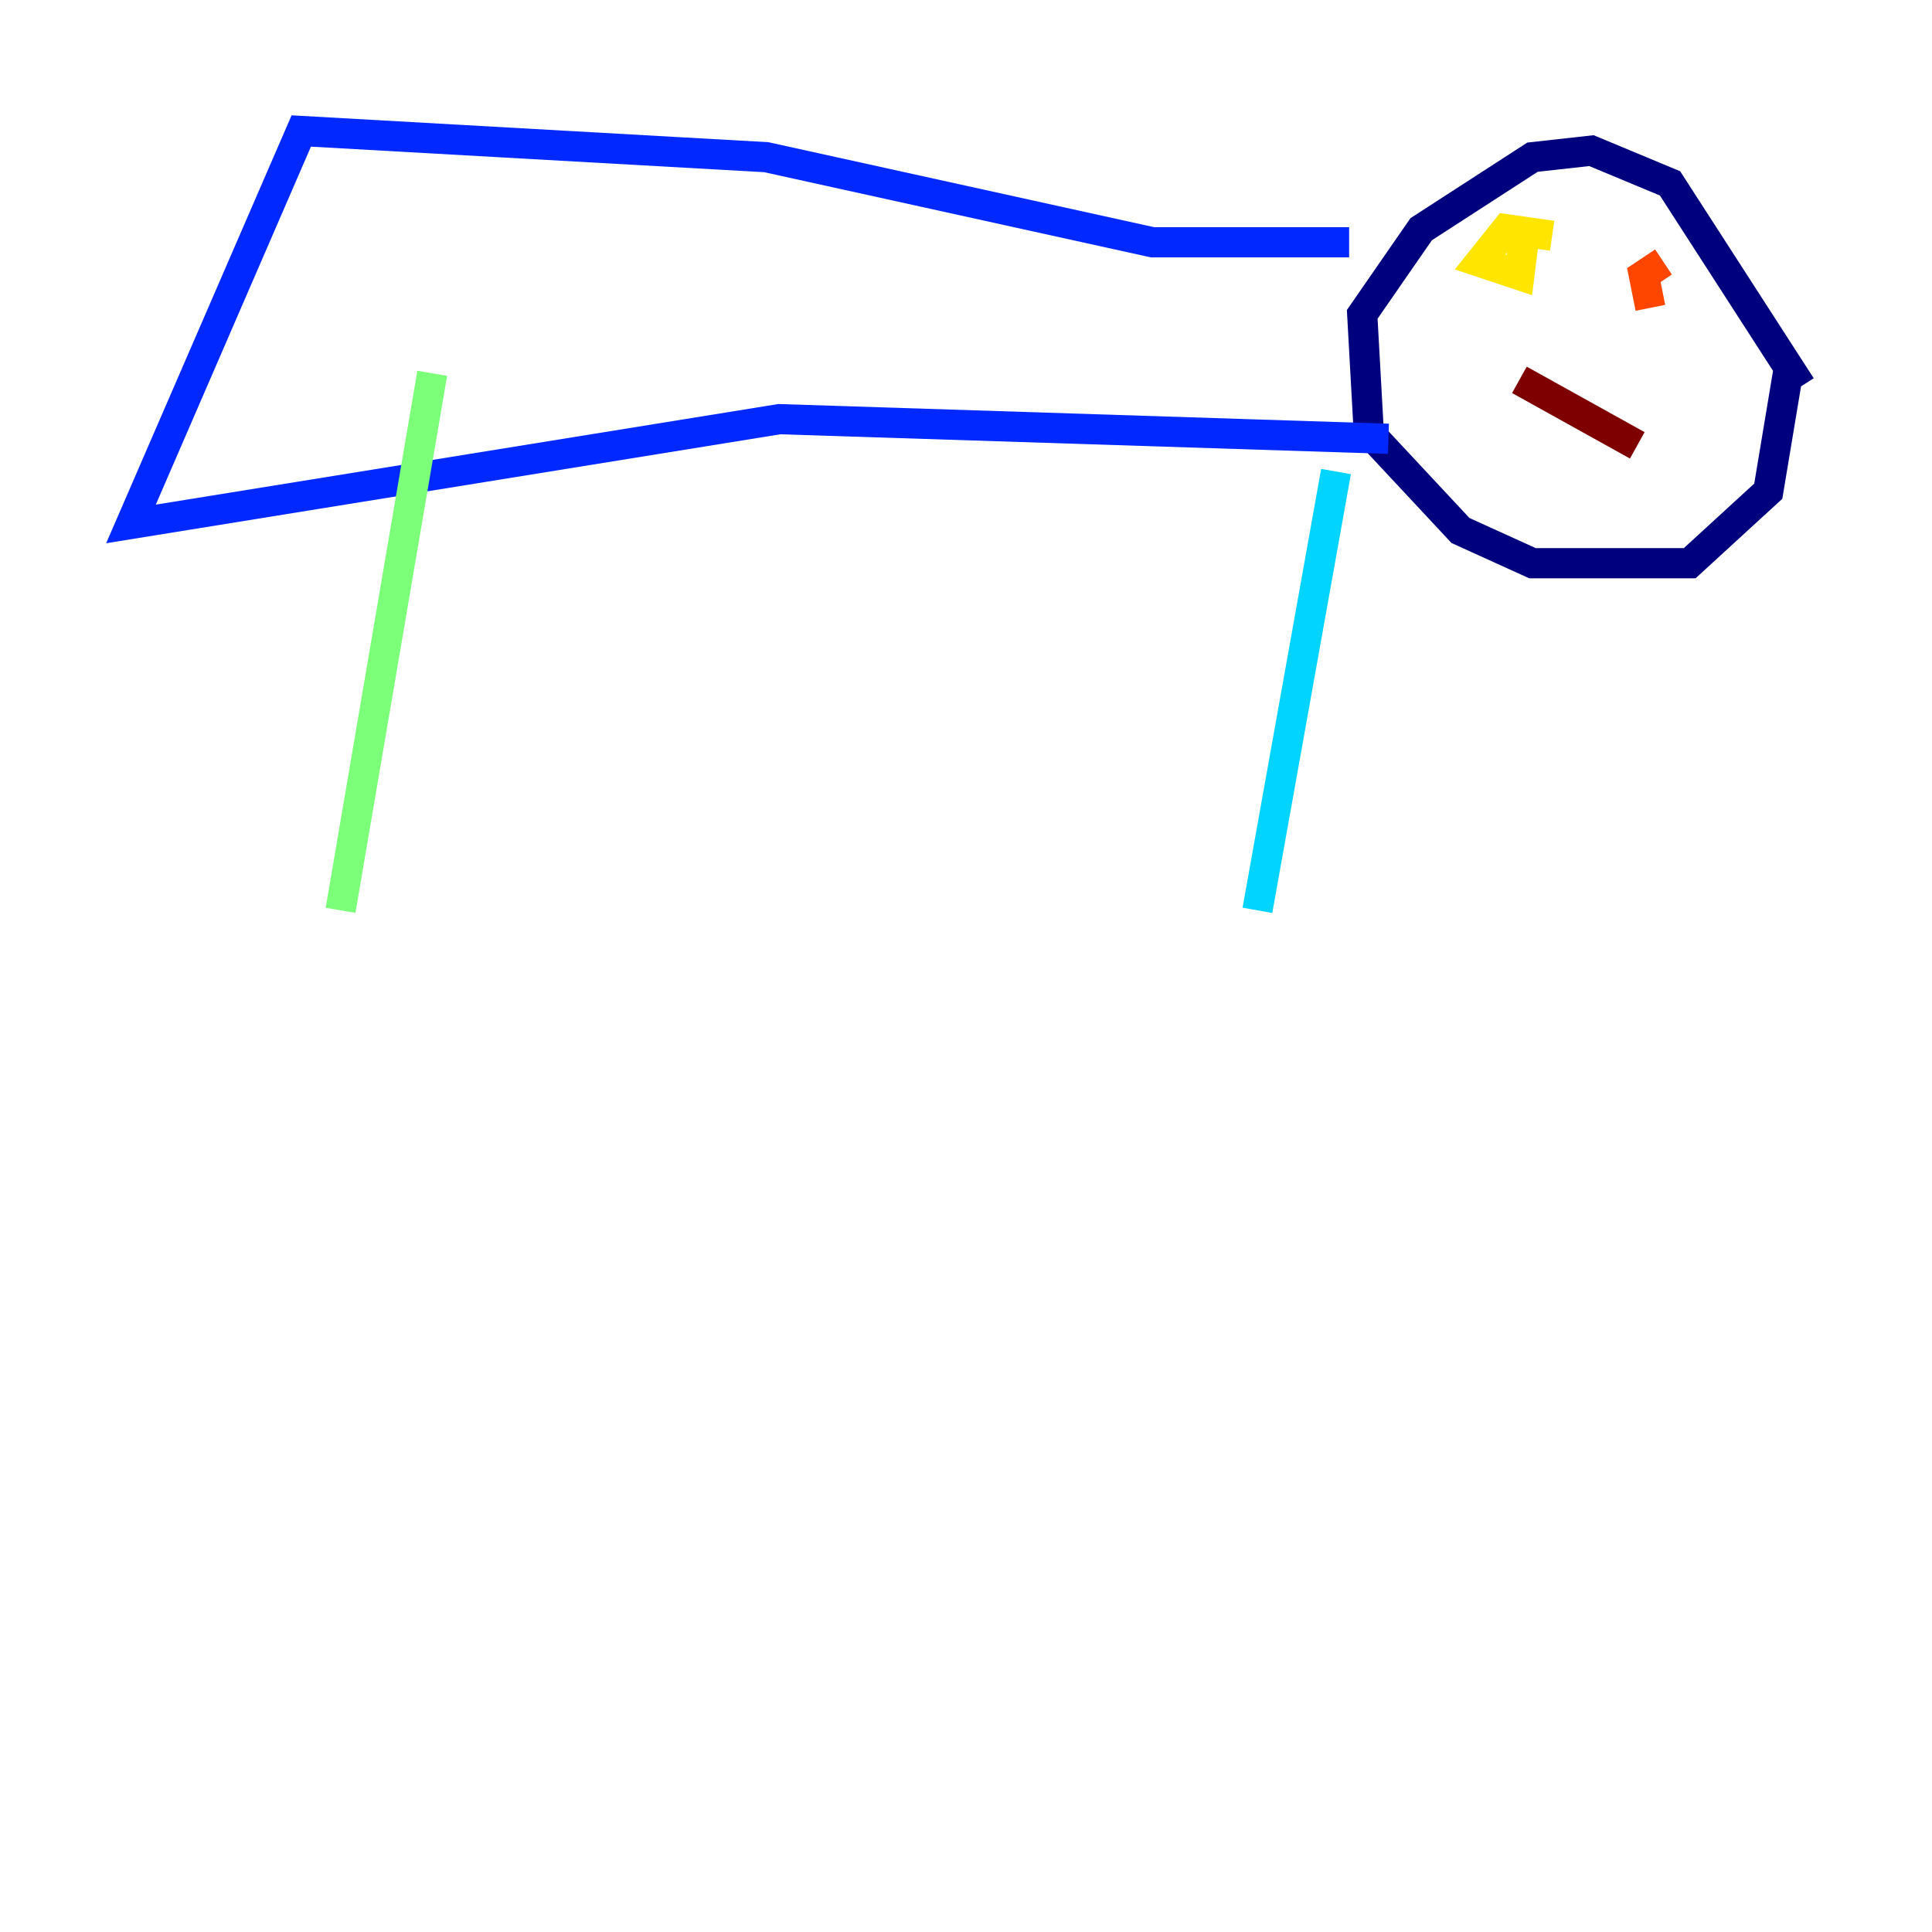 <?xml version="1.0" encoding="utf-8" ?>
<svg baseProfile="tiny" height="128" version="1.2" viewBox="0,0,128,128" width="128" xmlns="http://www.w3.org/2000/svg" xmlns:ev="http://www.w3.org/2001/xml-events" xmlns:xlink="http://www.w3.org/1999/xlink"><defs /><polyline fill="none" points="119.322,25.6 110.644,12.149 105.437,9.98 101.532,10.414 94.156,15.186 90.251,20.827 90.685,28.637 96.759,35.146 101.532,37.315 111.946,37.315 117.153,32.542 118.454,24.732" stroke="#00007f" stroke-width="2" /><polyline fill="none" points="89.383,16.054 76.366,16.054 50.766,10.414 19.959,8.678 8.678,34.712 51.634,27.77 91.986,29.071" stroke="#0028ff" stroke-width="2" /><polyline fill="none" points="88.515,31.241 83.308,60.312" stroke="#00d4ff" stroke-width="2" /><polyline fill="none" points="28.637,24.732 22.563,60.312" stroke="#7cff79" stroke-width="2" /><polyline fill="none" points="102.834,15.62 99.797,15.186 98.061,17.356 100.664,18.224 101.098,14.752" stroke="#ffe500" stroke-width="2" /><polyline fill="none" points="109.342,20.393 108.909,18.224 110.21,17.356" stroke="#ff4600" stroke-width="2" /><polyline fill="none" points="100.664,25.166 108.475,29.505" stroke="#7f0000" stroke-width="2" /></svg>
